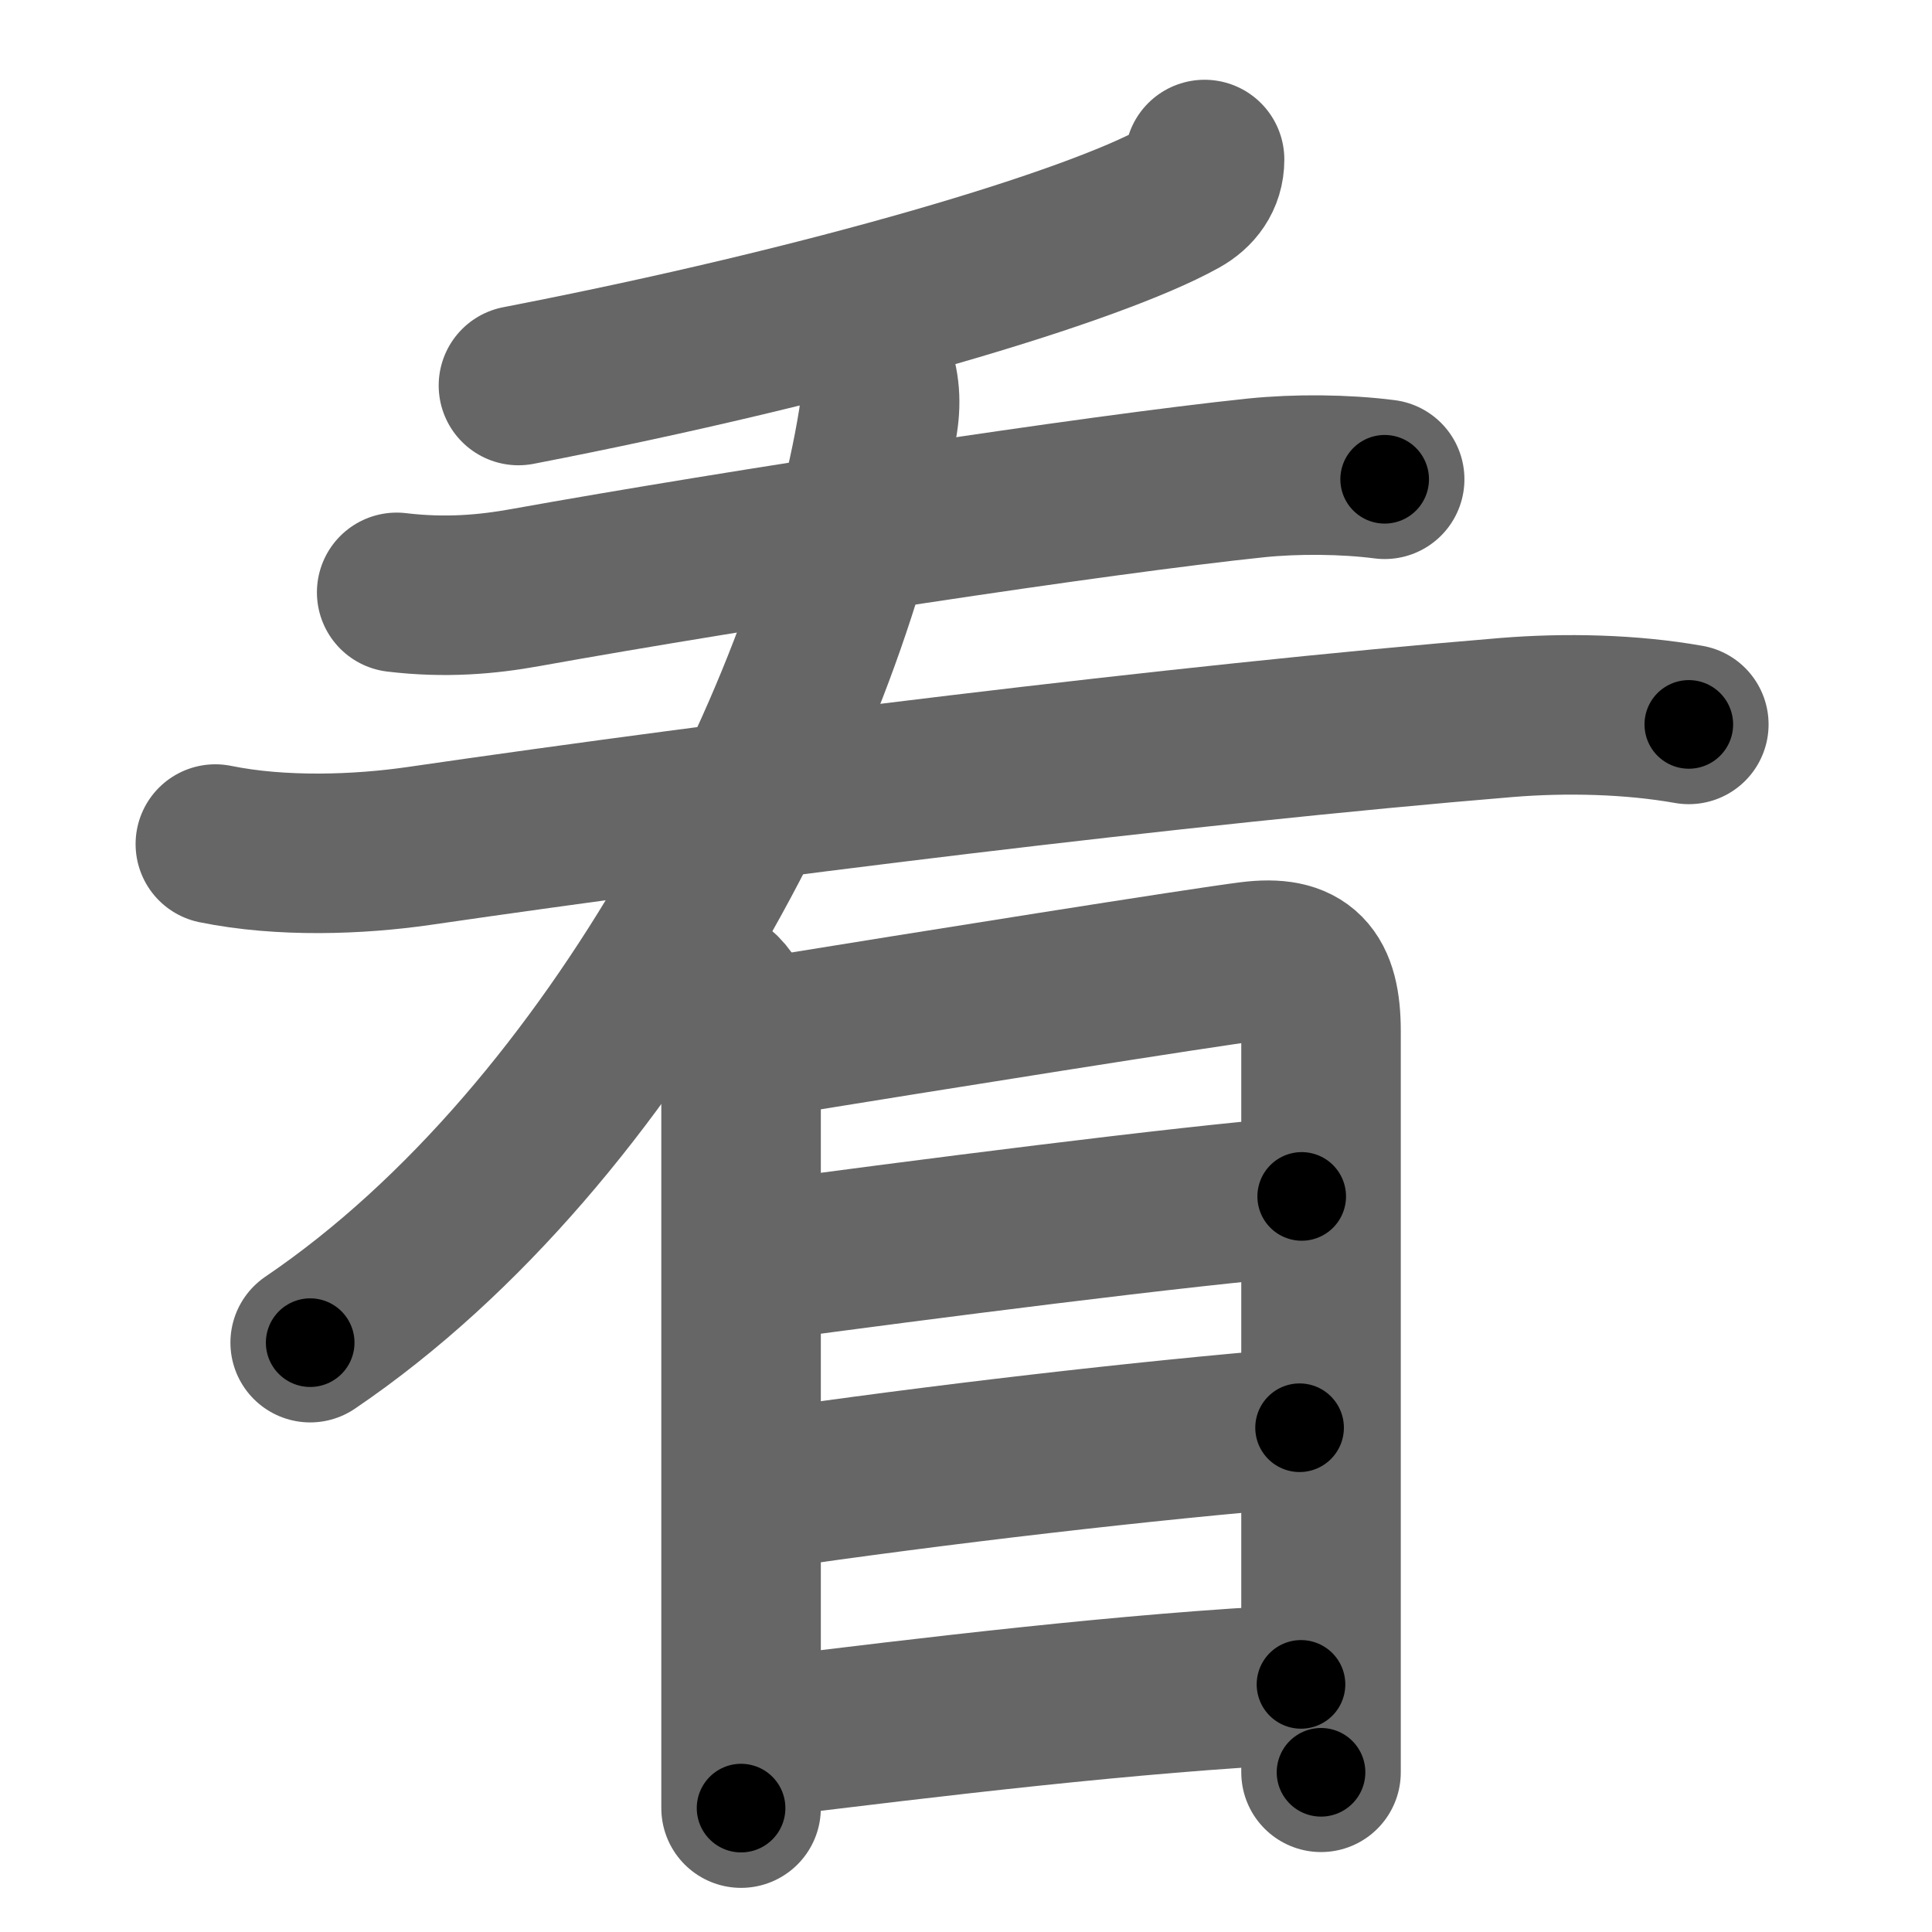<svg xmlns="http://www.w3.org/2000/svg" width="109" height="109" viewBox="0 0 109 109" id="770b"><g fill="none" stroke="#666" stroke-width="9" stroke-linecap="round" stroke-linejoin="round"><g><g><path d="M67.96,9c0,1-0.56,1.72-1.37,2.17c-4.9,2.73-19.62,7.15-37.34,10.58" /><path d="M22.38,33.42c2.75,0.33,5.1,0.12,7.26-0.27c12.13-2.18,32.3-5.26,41.24-6.19c2.25-0.23,4.99-0.21,7.24,0.08" /><path d="M12.15,47.62c3.73,0.76,8.07,0.6,11.47,0.11c17.88-2.6,43-5.73,61.38-7.25c3.31-0.27,7.01-0.19,10.28,0.39" /><g><path d="M49.13,20.3c0.49,1.2,0.6,2.23,0.41,3.46C47,39.62,35,63.88,17.5,75.75" /></g></g><g><path d="M40.72,56.02c0.82,0.82,1.09,2.27,1.09,3.63c0,4.14,0,27,0,37.48c0,2.45,0,4.21,0,4.88" /><path d="M42.88,58.58c9.74-1.58,24.88-3.99,27.67-4.34c2.94-0.37,3.98,0.76,3.98,3.95c0,1.96,0,22.52,0,35.55c0,2.39,0,4.53,0,6.25" /><path d="M42.91,71.16C51.5,70,67,68,73.44,67.5" /><path d="M42.91,84.08c9.97-1.46,21.84-2.83,30.41-3.53" /><path d="M42.88,98.05c9.62-1.18,20.87-2.55,30.52-3.02" /></g></g></g><g fill="none" stroke="#000" stroke-width="5" stroke-linecap="round" stroke-linejoin="round"><g><g><path d="M67.96,9c0,1-0.56,1.72-1.37,2.17c-4.9,2.73-19.62,7.15-37.34,10.58" stroke-dasharray="41.605" stroke-dashoffset="41.605"><animate attributeName="stroke-dashoffset" values="41.605;41.605;0" dur="0.416s" fill="freeze" begin="0s;770b.click" /></path><path d="M22.38,33.42c2.75,0.33,5.1,0.12,7.26-0.27c12.13-2.18,32.3-5.26,41.24-6.19c2.25-0.23,4.99-0.21,7.24,0.08" stroke-dasharray="56.257" stroke-dashoffset="56.257"><animate attributeName="stroke-dashoffset" values="56.257" fill="freeze" begin="770b.click" /><animate attributeName="stroke-dashoffset" values="56.257;56.257;0" keyTimes="0;0.425;1" dur="0.979s" fill="freeze" begin="0s;770b.click" /></path><path d="M12.15,47.62c3.73,0.76,8.07,0.6,11.47,0.11c17.88-2.6,43-5.73,61.38-7.25c3.31-0.27,7.01-0.19,10.28,0.39" stroke-dasharray="83.653" stroke-dashoffset="83.653"><animate attributeName="stroke-dashoffset" values="83.653" fill="freeze" begin="770b.click" /><animate attributeName="stroke-dashoffset" values="83.653;83.653;0" keyTimes="0;0.609;1" dur="1.608s" fill="freeze" begin="0s;770b.click" /></path><g><path d="M49.13,20.3c0.49,1.2,0.6,2.23,0.41,3.46C47,39.62,35,63.88,17.5,75.75" stroke-dasharray="66.03" stroke-dashoffset="66.03"><animate attributeName="stroke-dashoffset" values="66.03" fill="freeze" begin="770b.click" /><animate attributeName="stroke-dashoffset" values="66.03;66.03;0" keyTimes="0;0.764;1" dur="2.104s" fill="freeze" begin="0s;770b.click" /></path></g></g><g><path d="M40.72,56.02c0.82,0.82,1.09,2.27,1.09,3.63c0,4.14,0,27,0,37.48c0,2.45,0,4.21,0,4.88" stroke-dasharray="46.243" stroke-dashoffset="46.243"><animate attributeName="stroke-dashoffset" values="46.243" fill="freeze" begin="770b.click" /><animate attributeName="stroke-dashoffset" values="46.243;46.243;0" keyTimes="0;0.82;1" dur="2.566s" fill="freeze" begin="0s;770b.click" /></path><path d="M42.88,58.58c9.74-1.58,24.88-3.99,27.67-4.34c2.94-0.37,3.98,0.76,3.98,3.95c0,1.96,0,22.52,0,35.55c0,2.39,0,4.53,0,6.25" stroke-dasharray="76.592" stroke-dashoffset="76.592"><animate attributeName="stroke-dashoffset" values="76.592" fill="freeze" begin="770b.click" /><animate attributeName="stroke-dashoffset" values="76.592;76.592;0" keyTimes="0;0.817;1" dur="3.142s" fill="freeze" begin="0s;770b.click" /></path><path d="M42.91,71.16C51.5,70,67,68,73.44,67.5" stroke-dasharray="30.752" stroke-dashoffset="30.752"><animate attributeName="stroke-dashoffset" values="30.752" fill="freeze" begin="770b.click" /><animate attributeName="stroke-dashoffset" values="30.752;30.752;0" keyTimes="0;0.911;1" dur="3.45s" fill="freeze" begin="0s;770b.click" /></path><path d="M42.91,84.08c9.97-1.46,21.84-2.83,30.41-3.53" stroke-dasharray="30.62" stroke-dashoffset="30.62"><animate attributeName="stroke-dashoffset" values="30.62" fill="freeze" begin="770b.click" /><animate attributeName="stroke-dashoffset" values="30.62;30.62;0" keyTimes="0;0.919;1" dur="3.756s" fill="freeze" begin="0s;770b.click" /></path><path d="M42.88,98.05c9.62-1.18,20.87-2.55,30.52-3.02" stroke-dasharray="30.677" stroke-dashoffset="30.677"><animate attributeName="stroke-dashoffset" values="30.677" fill="freeze" begin="770b.click" /><animate attributeName="stroke-dashoffset" values="30.677;30.677;0" keyTimes="0;0.924;1" dur="4.063s" fill="freeze" begin="0s;770b.click" /></path></g></g></g></svg>